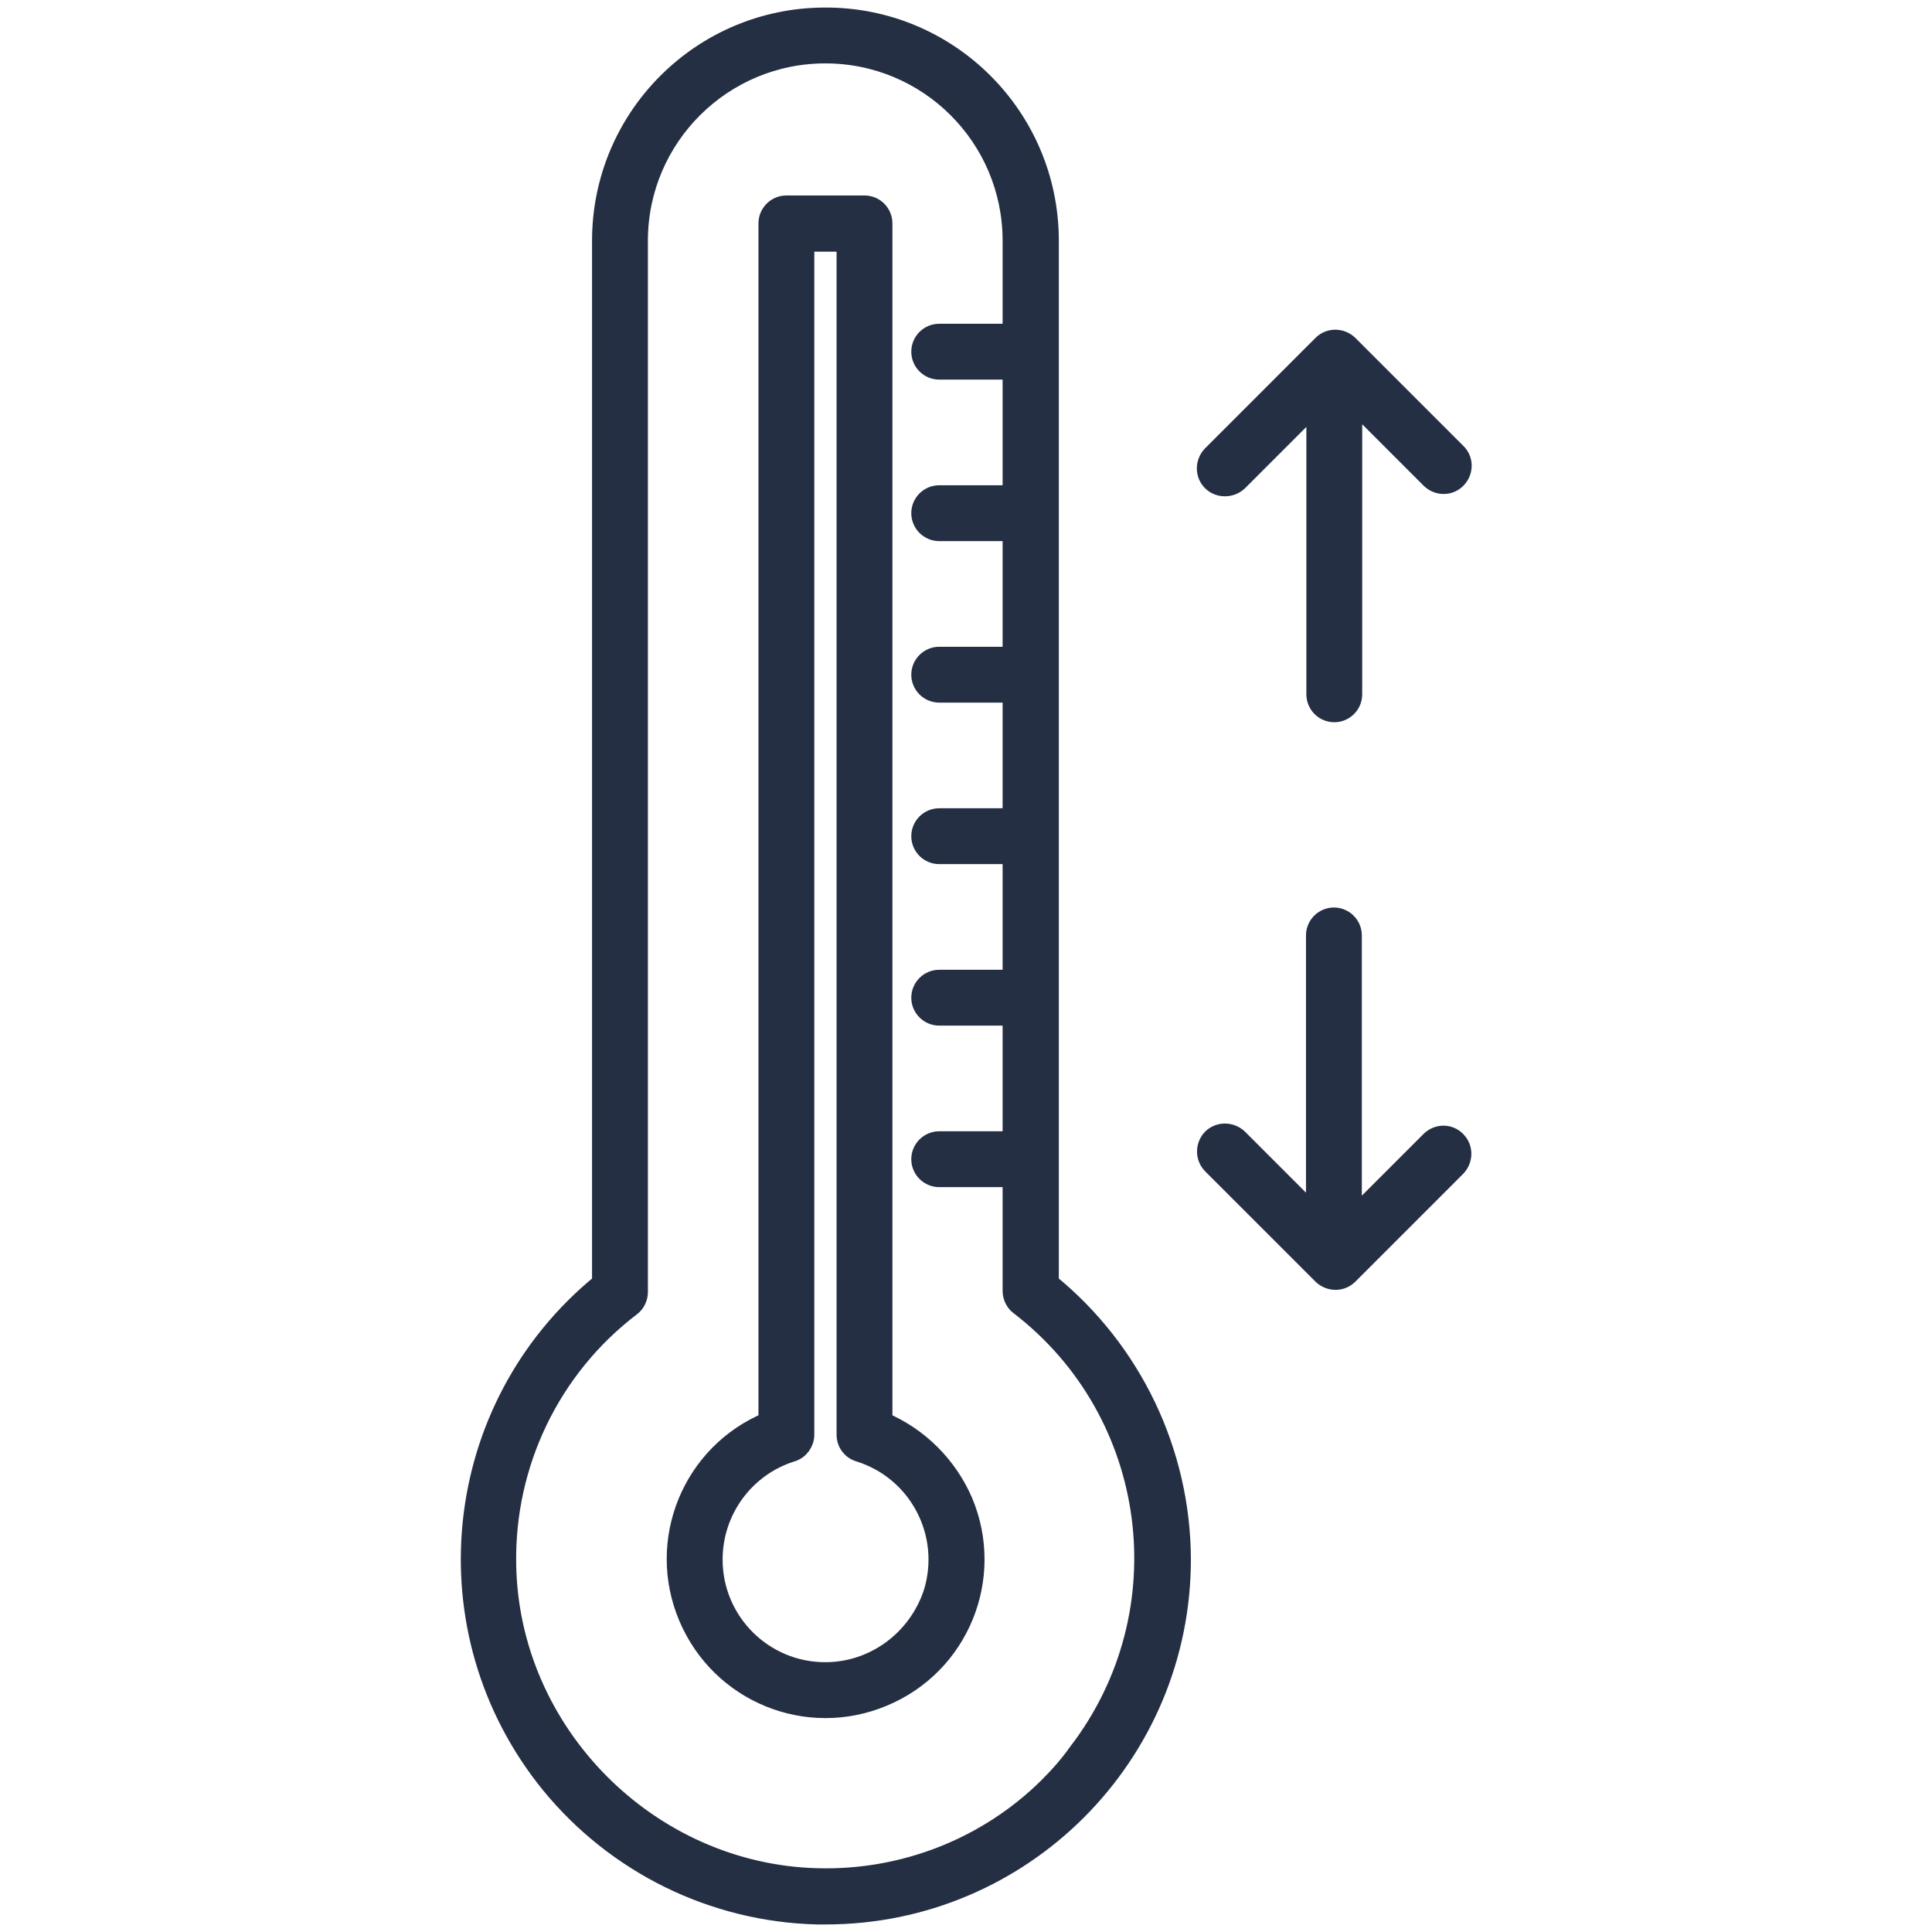 <?xml version="1.0" encoding="utf-8"?>
<!-- Generator: Adobe Illustrator 26.5.0, SVG Export Plug-In . SVG Version: 6.00 Build 0)  -->
<svg version="1.1" id="Layer_1" xmlns="http://www.w3.org/2000/svg" xmlns:xlink="http://www.w3.org/1999/xlink" x="0px" y="0px"
	 viewBox="0 0 512 512" style="enable-background:new 0 0 512 512;" xml:space="preserve">
<style type="text/css">
	.st0{fill:#252F43;stroke:#252F43;stroke-width:5;stroke-miterlimit:10;}
</style>
<path class="st0" d="M278.1,340V63.6c-0.1-32.8-26.8-59.3-59.6-59.1c-32.6,0.1-59,26.5-59.1,59.1V340
	c-40.4,32.9-46.5,92.3-13.6,132.8c17.4,21.3,43.2,34,70.7,34.7c0.8,0,1.5,0,2.3,0c52.1,0,94.3-42.2,94.3-94.3
	C313,384.8,300.1,357.9,278.1,340z M277.7,473.6c-16.2,16-38.3,24.6-61,24c-44.7-1.1-81.7-38.3-82.4-83c-0.5-26.7,11.7-52.1,33-68.3
	c1.2-0.9,1.9-2.4,1.9-3.9V63.6c0.1-27.3,22.4-49.4,49.7-49.3c27.2,0.1,49.2,22.1,49.3,49.3v24.7h-19.3c-2.7,0-4.9,2.2-4.9,4.9
	c0,2.7,2.2,4.9,4.9,4.9h19.3v33h-19.3c-2.7,0-4.9,2.2-4.9,4.9s2.2,4.9,4.9,4.9h19.3v33h-19.3c-2.7,0-4.9,2.2-4.9,4.9
	s2.2,4.9,4.9,4.9h19.3v33h-19.3c-2.7,0-4.9,2.2-4.9,4.9c0,2.7,2.2,4.9,4.9,4.9h19.3v33h-19.3c-2.7,0-4.9,2.2-4.9,4.9
	s2.2,4.9,4.9,4.9h19.3v33h-19.3c-2.7,0-4.9,2.2-4.9,4.9s2.2,4.9,4.9,4.9h19.3v30c0,1.5,0.7,3,1.9,3.9c37,28.4,43.9,81.4,15.5,118.4
	C283.2,467.8,280.5,470.8,277.7,473.6L277.7,473.6z M234,376.7V59.2c0-2.7-2.2-4.9-4.9-4.9h-20.7c-2.7,0-4.9,2.2-4.9,4.9v317.5
	c-20.2,8.4-29.7,31.6-21.2,51.8s31.6,29.7,51.8,21.2c20.2-8.4,29.7-31.6,21.2-51.8C251.2,388.4,243.5,380.7,234,376.7z M218.7,443
	c-16.4,0-29.7-13.3-29.7-29.7c0-13,8.4-24.5,20.8-28.4c2.1-0.6,3.5-2.6,3.5-4.7v-316h10.9v316c0,2.2,1.4,4.1,3.5,4.7
	c15.7,4.9,24.4,21.6,19.5,37.3C243.1,434.5,231.7,443,218.7,443L218.7,443z M321.1,127.6c-1.9-1.9-1.9-5,0-7l29.3-29.3
	c1.9-1.9,5-1.9,7,0l28.6,28.6c2,1.9,2,5,0.1,7c-1.9,2-5,2-7,0.1c0,0-0.1-0.1-0.1-0.1l-20.5-20.5V184c0,2.7-2.2,4.9-4.9,4.9
	s-4.9-2.2-4.9-4.9v-76.9l-20.5,20.5C326.2,129.5,323,129.5,321.1,127.6L321.1,127.6z M386,302.3c1.9,1.9,1.9,5,0,7l-28.6,28.6
	c-1.9,1.9-5,1.9-7,0l-29.3-29.3c-1.9-2-1.8-5.1,0.1-7c1.9-1.8,4.9-1.8,6.9,0l20.5,20.5v-74.2c0-2.7,2.2-4.9,4.9-4.9s4.9,2.2,4.9,4.9
	v75l20.5-20.5C380.9,300.3,384.1,300.3,386,302.3L386,302.3z"/>
</svg>
